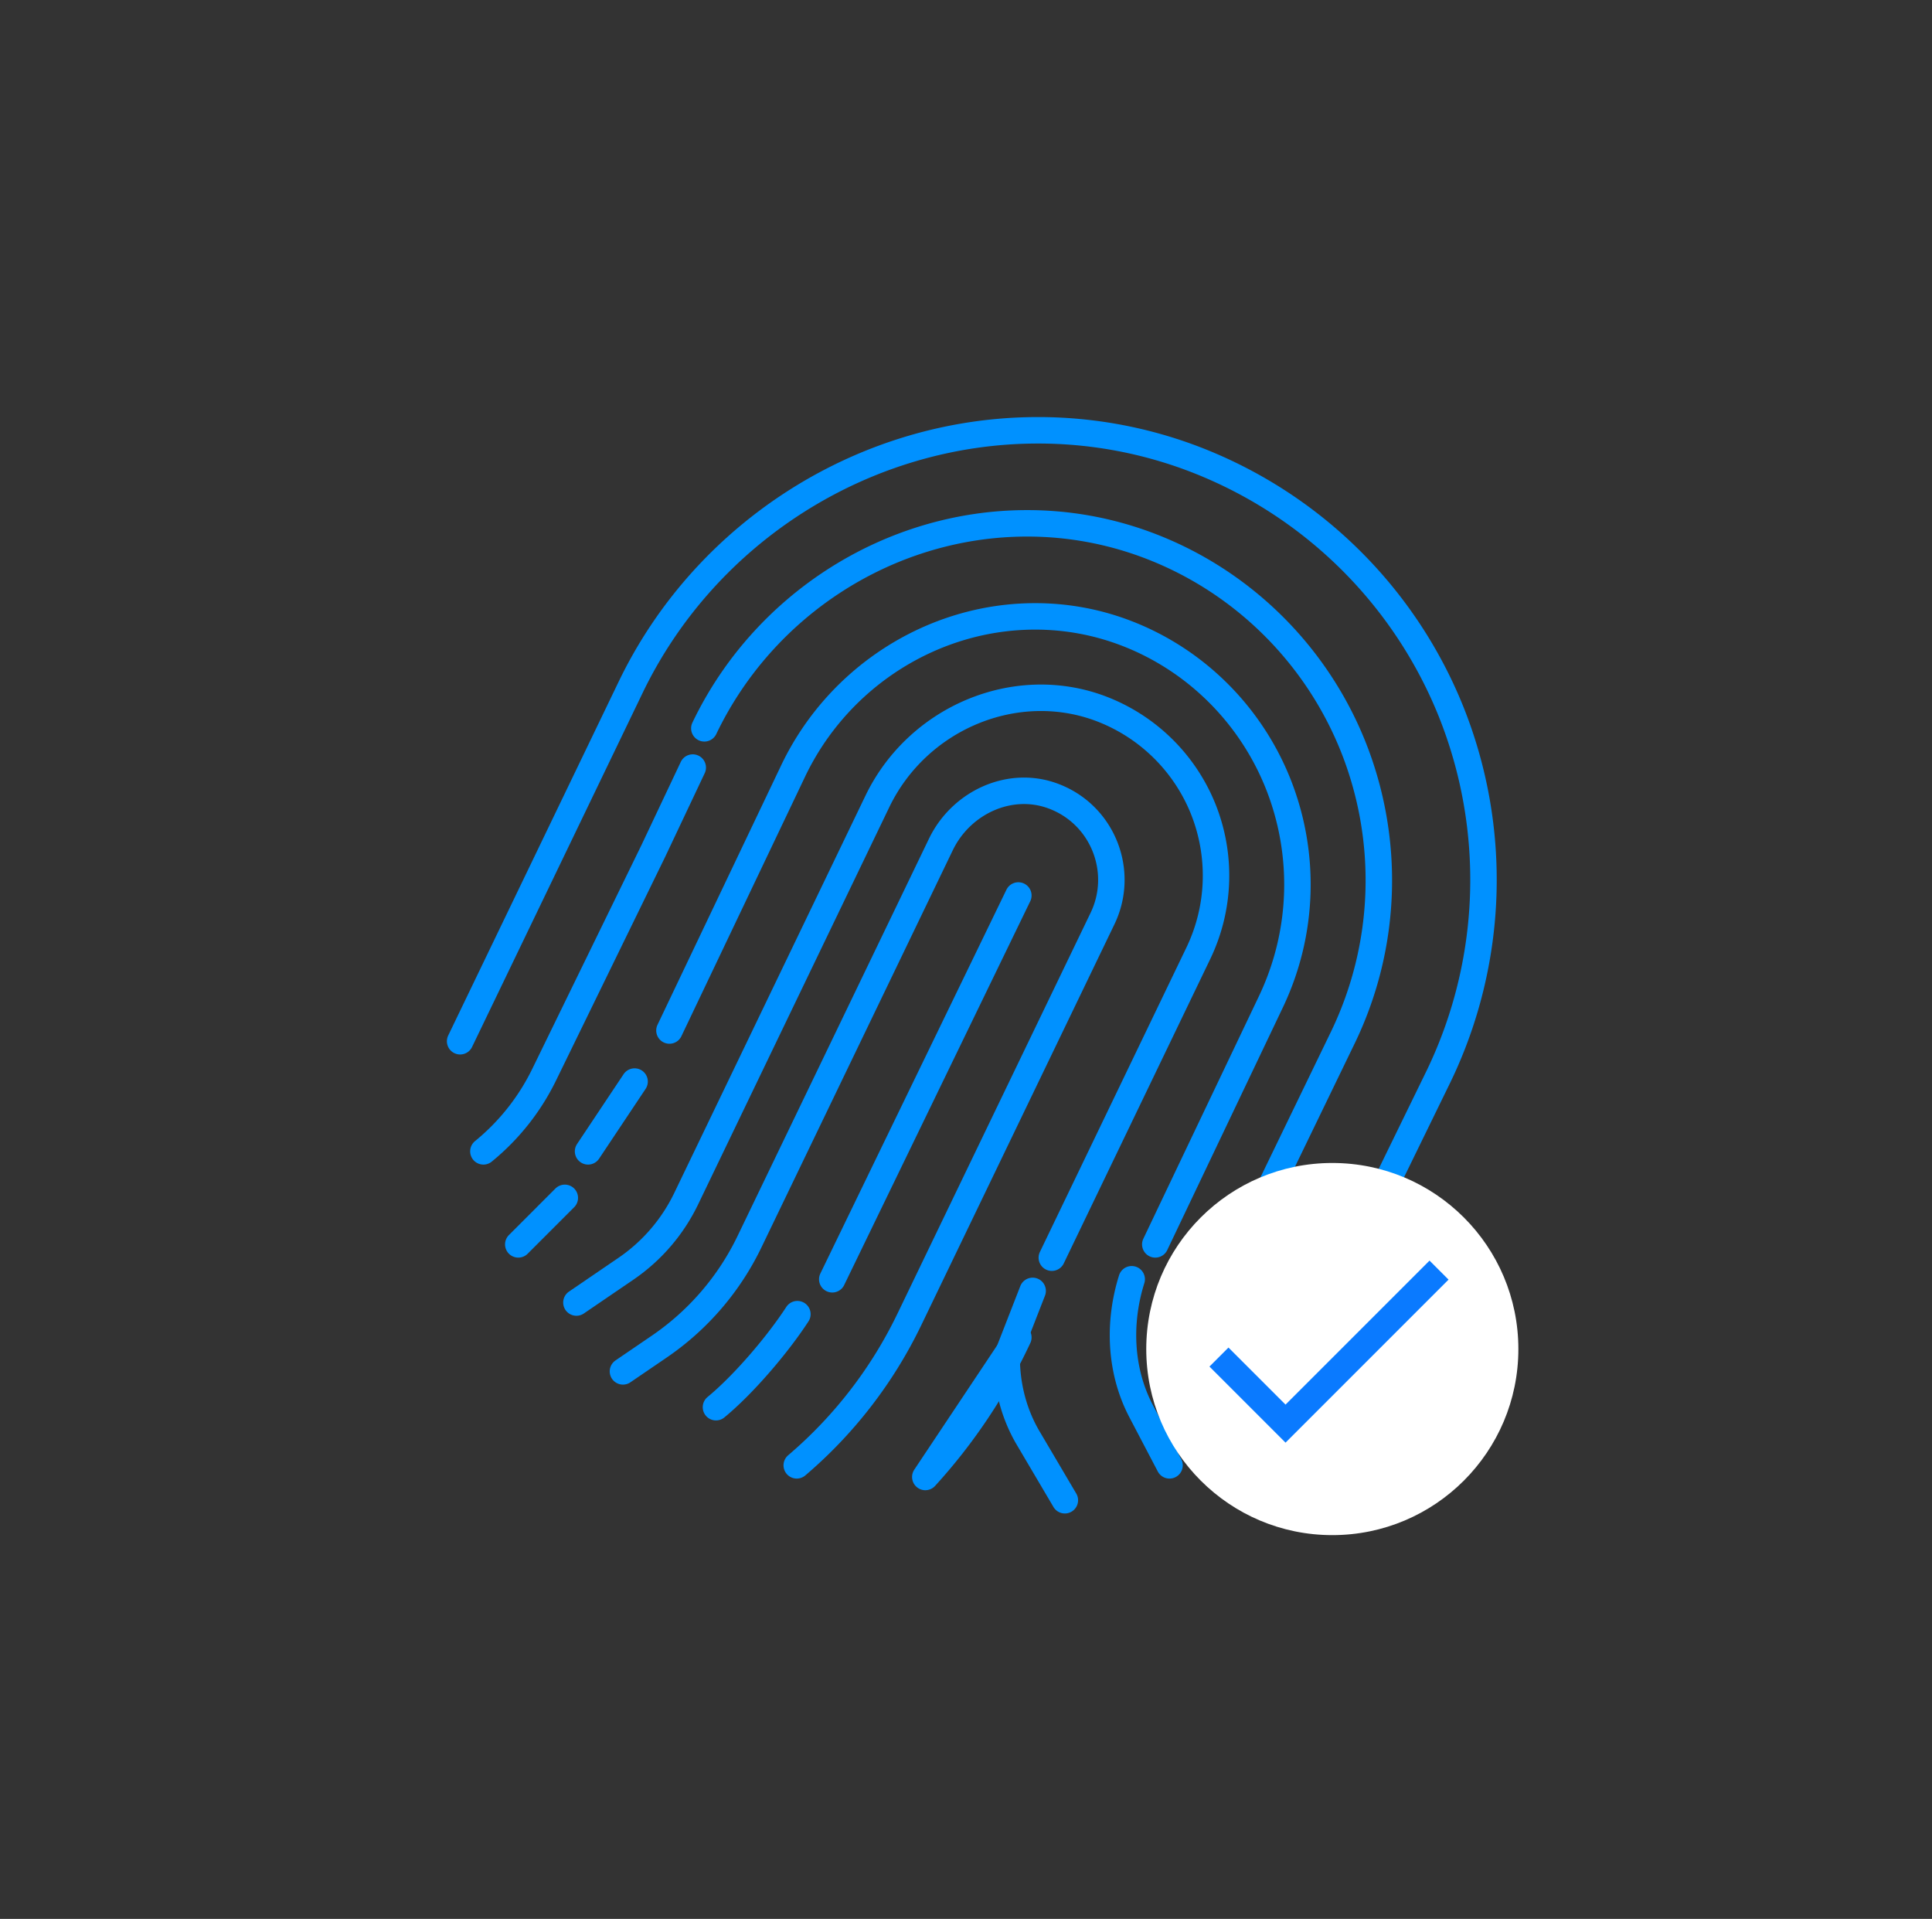 <svg width="146" height="145" viewBox="0 0 146 145" xmlns="http://www.w3.org/2000/svg">
    <rect x="0" y="0" width="146" height="145" fill="#333333" stroke="none"/>
    <g fill="none" fill-rule="evenodd">
        <g stroke="#0091FF" stroke-linecap="round" stroke-linejoin="round" stroke-width="2">
            <path d="M36.53 87a17.189 17.189 0 0 0 4.585-5.78l8.254-16.914L52.35 58M50.59 77.869l9.34-19.597c3.382-7.105 10.564-11.696 18.297-11.696 2.31 0 4.575.408 6.731 1.215 5.29 1.98 9.532 6.155 11.637 11.451a20.6 20.6 0 0 1-.54 16.429l-8.75 18.36M39.167 94.03l3.515-3.515"/>
            <path d="m47.076 103.626 2.745-1.872a20.196 20.196 0 0 0 6.815-7.92L71.1 63.814c1.526-3.166 5.191-4.881 8.478-3.664 3.772 1.396 5.445 5.716 3.738 9.26L68.72 99.7a33.68 33.68 0 0 1-8.51 11.026M76.955 67.667l-14.061 29M47.955 81.727 44.44 87M88.379 110.727l-2.149-4.101c-1.618-3.09-1.725-6.732-.709-9.96"/>
            <path d="M103.22 101.94c-1.45-2.851-1.293-6.207-.149-9.052l5.663-11.599a34.194 34.194 0 0 0 .918-27.529 34.017 34.017 0 0 0-19.699-19.183 33.06 33.06 0 0 0-11.524-2.062c-13.02 0-25.104 7.631-30.78 19.437L34.772 78.68"/>
            <path d="m95.815 107.212-1.522-2.287c-1.945-2.921-2.084-6.643-.95-9.725l8.19-16.913a27.3 27.3 0 0 0 .725-21.87c-2.82-7.05-8.494-12.604-15.572-15.24a25.89 25.89 0 0 0-9.071-1.632c-10.312 0-19.887 6.082-24.388 15.49M80.47 113.364l-2.777-4.707c-1.093-1.854-1.623-3.995-1.617-6.083l1.96-5.029M60.258 99.303c-1.499 2.308-4.08 5.326-6.152 7.03 2.072-1.703 4.653-4.721 6.152-7.03z"/>
            <path d="m43.56 98.424 3.757-2.563a13.495 13.495 0 0 0 4.536-5.28l14.444-30.01c3.04-6.32 10.423-9.418 16.818-7.05a13.485 13.485 0 0 1 7.807 7.604 13.55 13.55 0 0 1-.362 10.903l-6.996 14.535-4.078 8.472M76.955 101.06a41.895 41.895 0 0 1-7.03 10.546l7.03-10.545z"/>
        </g>
        <path d="M114.742 101.94c0 7.764-6.295 14.06-14.06 14.06-7.766 0-14.06-6.296-14.06-14.06 0-7.766 6.294-14.061 14.06-14.061 7.765 0 14.06 6.295 14.06 14.06z" fill="#FFF"/>
        <path d="m108.029 95.963.73.73-11.612 11.612-5.042-5.042.73-.73 4.312 4.312 10.882-10.882z" stroke="#0A7AFF" fill="#0A7AFF"/>
    </g>
</svg>
